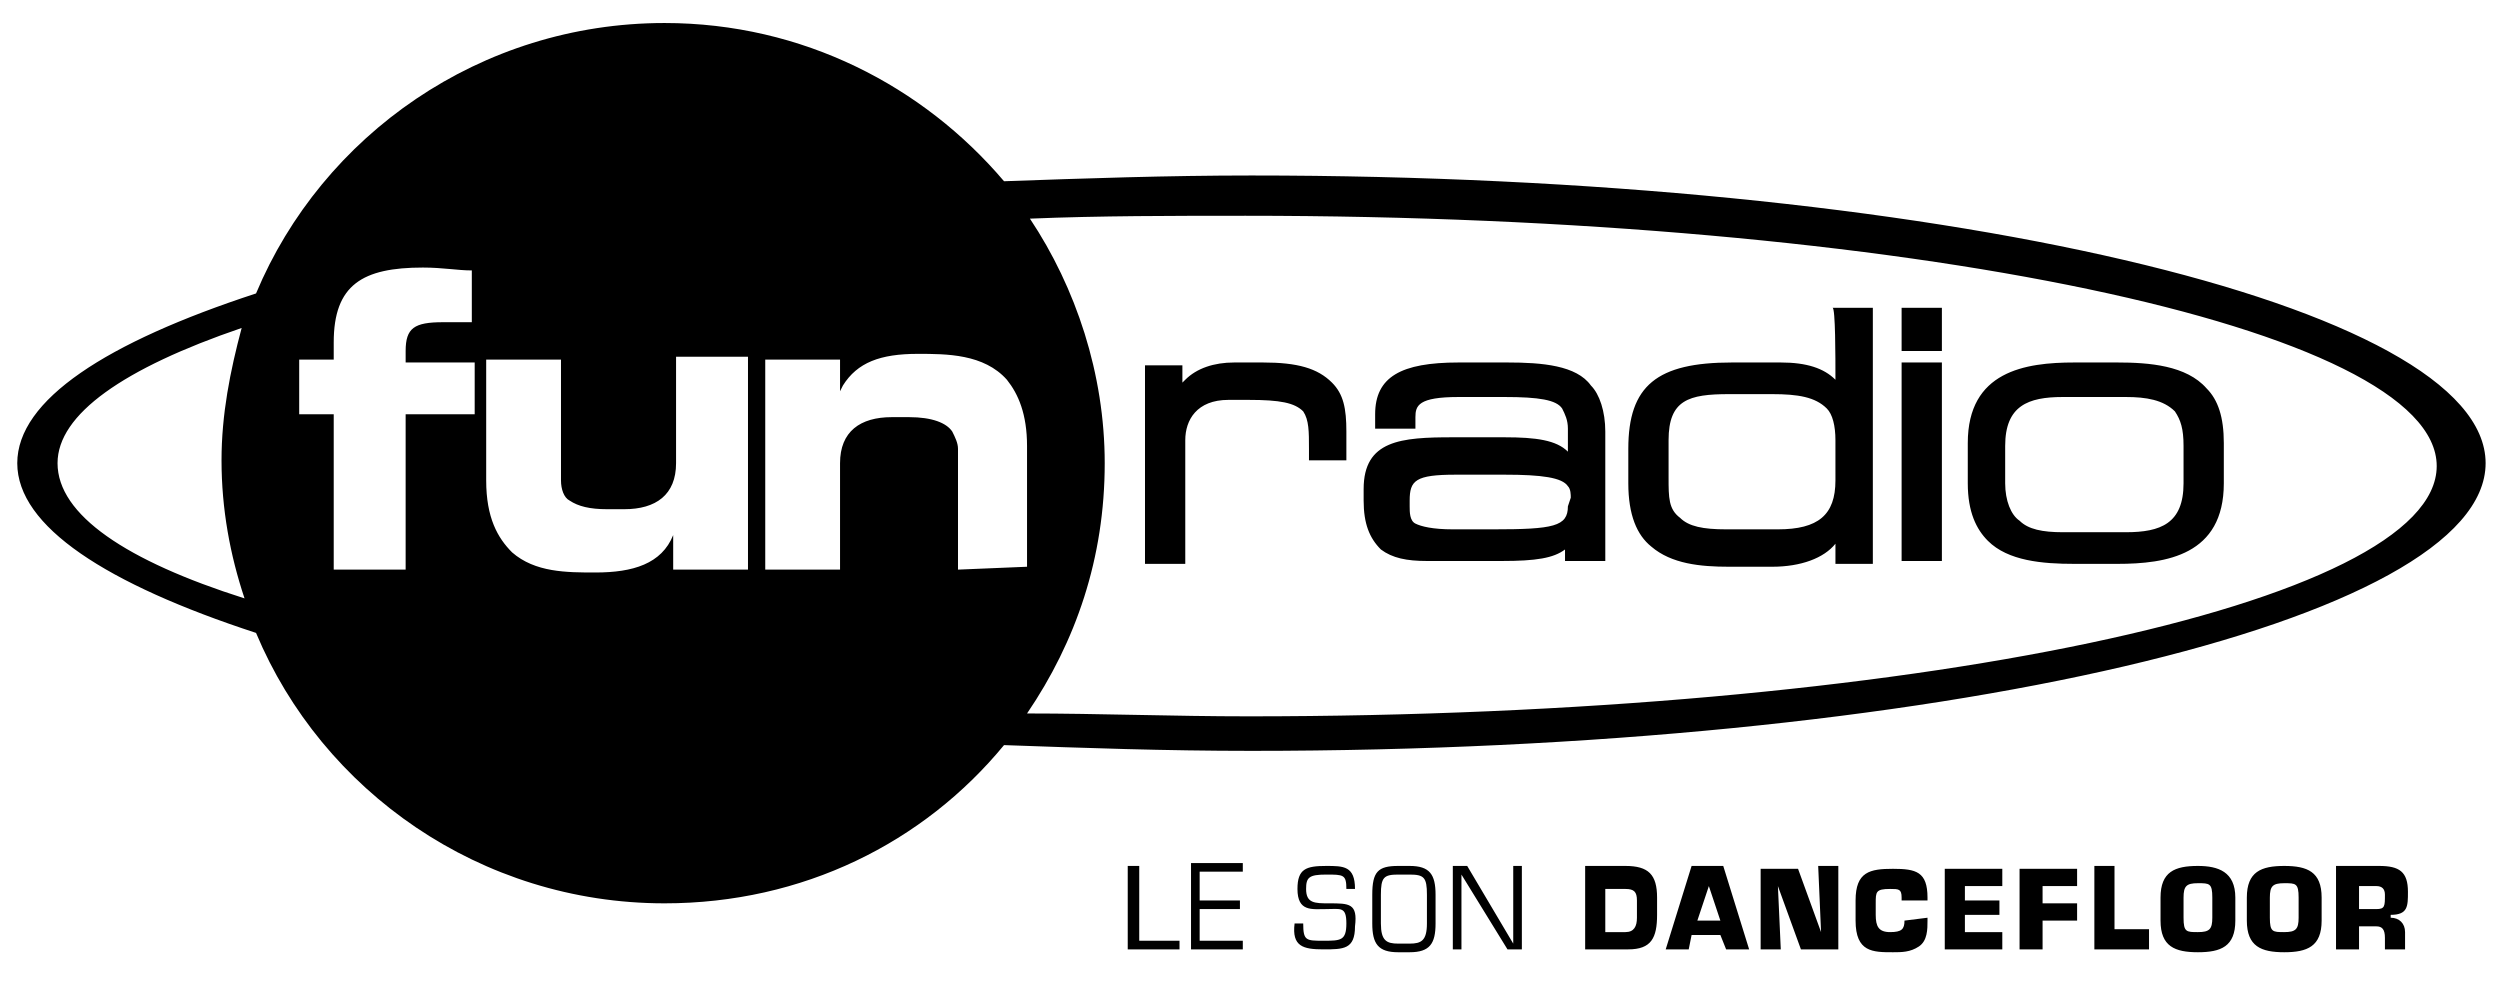 <?xml version="1.0" encoding="utf-8"?>
<!-- Generator: Adobe Illustrator 18.1.1, SVG Export Plug-In . SVG Version: 6.00 Build 0)  -->
<svg version="1.1" id="Calque_1" xmlns="http://www.w3.org/2000/svg" xmlns:xlink="http://www.w3.org/1999/xlink" x="0px" y="0px"
	 viewBox="0 0 86.9 35" enable-background="new 0 0 86.9 35" xml:space="preserve">
<g>
	<g>
		<path d="M43.5,6.1c-2.9,0-5.8,0.1-8.6,0.2C32.1,3,27.9,0.8,23.1,0.8c-6.4,0-11.9,3.9-14.2,9.4c-5.2,1.7-8.3,3.7-8.3,5.9
			c0,2.2,3.1,4.2,8.3,5.9c2.3,5.5,7.8,9.4,14.2,9.4c4.8,0,9-2.1,11.8-5.5c2.8,0.1,5.6,0.2,8.6,0.2c23.7,0,42.9-4.5,42.9-10
			C86.4,10.6,67.2,6.1,43.5,6.1z M2,16.1c0-1.7,2.3-3.3,6.4-4.7c-0.4,1.5-0.7,3-0.7,4.6c0,1.7,0.3,3.3,0.8,4.8
			C4.4,19.5,2,17.9,2,16.1z M16.5,14.4h-2.4v5.4h-2.4l0,0h-0.1v-5.4h-1.2v-1.9h1.2v-0.6c0-2,1-2.6,3.1-2.6c0.7,0,1.2,0.1,1.7,0.1
			v0.1l0,0v1.7l0,0l0,0c-0.4,0-0.7,0-1,0c-1,0-1.3,0.2-1.3,1v0.4h2.4v0.1l0,0L16.5,14.4L16.5,14.4z M26,19.8h-2.6V19v-0.4v0
			c-0.4,1-1.4,1.3-2.7,1.3l0,0c-1,0-2.1,0-2.9-0.7c-0.5-0.5-0.9-1.2-0.9-2.5v-4.2h2.6v0.1l0,0v4.1c0,0.3,0.1,0.6,0.3,0.7l0,0
			c0.3,0.2,0.7,0.3,1.3,0.3h0.6c1.1,0,1.8-0.5,1.8-1.6v-3.7H26v0.1l0,0L26,19.8L26,19.8z M33.3,19.8v-4.2c0-0.2-0.1-0.4-0.2-0.6
			c-0.2-0.3-0.7-0.5-1.5-0.5h-0.6c-1.1,0-1.8,0.5-1.8,1.6v3.7h-2.6v-7.3h2.6v0.1l0,0v1l0.1-0.2c0.5-0.8,1.3-1.1,2.6-1.1
			c1,0,2.3,0,3.1,0.9l0,0c0.4,0.5,0.7,1.2,0.7,2.3v4.2L33.3,19.8z M43.4,24.9c-2.6,0-5.2-0.1-7.7-0.1c1.7-2.5,2.7-5.4,2.7-8.7
			c0-3.1-1-6.1-2.6-8.5c2.4-0.1,5-0.1,7.5-0.1c22.9,0,41.4,3.9,41.4,8.7S66.3,24.9,43.4,24.9z M43.9,12.6h-1c-0.7,0-1.3,0.2-1.7,0.6
			c0,0-0.1,0.1-0.1,0.1v-0.5c0-0.1,0-0.1,0-0.1h-1.3v6.9h1.4v-4.3c0-0.7,0.4-1.4,1.5-1.4h0.7c1.1,0,1.6,0.1,1.9,0.4
			c0.2,0.3,0.2,0.7,0.2,1.3V16h1.3v-1c0-0.8-0.1-1.3-0.5-1.7C45.8,12.8,45.1,12.6,43.9,12.6z M66.1,12.2h1.4v-1.5h-1.4V12.2z
			 M66.1,19.5h1.4v-6.9h-1.4V19.5z M73.6,12.6h-1.5c-1.7,0-3.7,0.3-3.7,2.8v1.4c0,1,0.3,1.6,0.7,2c0.7,0.7,1.9,0.8,3,0.8h1.5
			c1.7,0,3.7-0.3,3.7-2.8v-1.4c0-0.9-0.2-1.5-0.6-1.9C76,12.7,74.7,12.6,73.6,12.6z M75.9,16.8c0,1.4-0.8,1.7-2,1.7h-2.2
			c-0.7,0-1.2-0.1-1.5-0.4c-0.3-0.2-0.5-0.7-0.5-1.3v-1.3c0-1.4,0.8-1.7,2-1.7h2.2c0.7,0,1.3,0.1,1.7,0.5c0.2,0.3,0.3,0.6,0.3,1.2
			V16.8z M52.4,12.6h-1.7c-2,0-2.9,0.5-2.9,1.8v0.5h1.4v-0.4c0-0.4,0.1-0.7,1.5-0.7h1.6c1.2,0,1.8,0.1,2,0.4
			c0.1,0.2,0.2,0.4,0.2,0.7c0,0,0,0.4,0,0.8c-0.4-0.4-1.1-0.5-2.2-0.5h-1.8c-1.8,0-3.1,0.1-3.1,1.8v0.4c0,0.8,0.2,1.3,0.6,1.7
			c0.4,0.3,0.9,0.4,1.6,0.4h2.6c1.2,0,1.8-0.1,2.2-0.4v0.3c0,0.1,0,0.1,0,0.1h1.4V15c0-0.7-0.2-1.3-0.5-1.6
			C54.8,12.7,53.6,12.6,52.4,12.6z M54.5,17.6c0,0.7-0.5,0.8-2.6,0.8h-1.4c-0.7,0-1.1-0.1-1.3-0.2C49,18.1,49,17.8,49,17.6v-0.2
			c0-0.7,0.2-0.9,1.6-0.9h1.7c1.3,0,2,0.1,2.2,0.4c0.1,0.1,0.1,0.3,0.1,0.4L54.5,17.6L54.5,17.6z M54.7,19.4L54.7,19.4
			C54.7,19.4,54.7,19.3,54.7,19.4L54.7,19.4z M63.8,13.2c-0.4-0.4-1-0.6-1.9-0.6h-1.7c-2.6,0-3.6,0.8-3.6,3v1.2
			c0,1.1,0.3,1.8,0.8,2.2c0.7,0.6,1.7,0.7,2.7,0.7h1.5c1,0,1.8-0.3,2.2-0.8v0.3c0,0.2,0,0.4,0,0.4h1.3v-8.9h-1.4
			C63.8,10.7,63.8,12.4,63.8,13.2z M63.8,16.7c0,1.2-0.6,1.7-2,1.7h-1.8c-0.8,0-1.3-0.1-1.6-0.4c-0.4-0.3-0.4-0.7-0.4-1.4v-1.3
			c0-1.4,0.7-1.6,2.1-1.6h1.5c0.9,0,1.5,0.1,1.9,0.5c0.2,0.2,0.3,0.6,0.3,1.1V16.7z M64,19L64,19L64,19L64,19z M39.5,30.1h-0.3V33
			H41v-0.3h-1.4V30.1z M41.4,33h1.8v-0.3h-1.5v-1.1h1.4v-0.3h-1.4v-1h1.5v-0.3h-1.8V33z M46.2,31.4c-0.5,0-0.8,0-0.8-0.5
			c0-0.4,0.1-0.5,0.7-0.5c0.6,0,0.7,0,0.7,0.5h0.3c0-0.8-0.4-0.8-1-0.8c-0.7,0-1,0.1-1,0.8c0,0.8,0.5,0.7,1,0.7
			c0.5,0,0.7-0.1,0.7,0.5s-0.2,0.6-0.8,0.6s-0.7,0-0.7-0.6h-0.3c-0.1,0.8,0.3,0.9,1,0.9s1.1,0,1.1-0.8
			C47.2,31.4,46.9,31.4,46.2,31.4z M49,30.1h-0.4c-0.7,0-0.9,0.2-0.9,1v1c0,0.7,0.2,1,0.9,1H49c0.7,0,0.9-0.3,0.9-1v-1
			C49.9,30.4,49.7,30.1,49,30.1z M49.6,32.1c0,0.6-0.2,0.7-0.6,0.7h-0.4c-0.4,0-0.6-0.1-0.6-0.7v-1c0-0.6,0.1-0.7,0.6-0.7H49
			c0.5,0,0.6,0.1,0.6,0.7V32.1z M52.6,32.8L52.6,32.8L51,30.1h-0.5V33h0.3v-2.6l0,0l1.6,2.6h0.5v-2.9h-0.3V32.8z M56.5,30.1h-1.4V33
			h1.5c0.8,0,1-0.4,1-1.2v-0.6C57.6,30.4,57.3,30.1,56.5,30.1z M56.9,31.9c0,0.3-0.1,0.5-0.4,0.5h-0.7v-1.5h0.7
			c0.3,0,0.4,0.1,0.4,0.4V31.9z M58.8,30.1L57.9,33h0.8l0.1-0.5h1L60,33h0.8l-0.9-2.9L58.8,30.1z M59,32l0.4-1.2l0,0l0.4,1.2H59z
			 M63.3,32.4L63.3,32.4l-0.8-2.2h-1.3V33h0.7l-0.1-2.2h0l0.8,2.2h1.3v-2.9h-0.7L63.3,32.4z M66.2,32c0,0.3-0.1,0.4-0.5,0.4
			c-0.4,0-0.5-0.2-0.5-0.6v-0.4c0-0.4,0-0.5,0.5-0.5c0.3,0,0.4,0,0.4,0.3v0.1H67v-0.1c0-0.9-0.4-1-1.2-1c-0.8,0-1.3,0.1-1.3,1.1V32
			c0,1.1,0.6,1.1,1.3,1.1c0.3,0,0.6,0,0.9-0.2S67,32.3,67,32v-0.1L66.2,32L66.2,32L66.2,32z M68.3,31.8h1.2v-0.5h-1.2v-0.5h1.3v-0.6
			h-2V33h2v-0.6h-1.3V31.8z M70.2,33H71V32h1.2v-0.6H71v-0.6h1.2v-0.6h-2V33z M73.5,30.1h-0.7V33h1.9v-0.7h-1.2V30.1z M76.4,30.1
			c-0.8,0-1.3,0.2-1.3,1.1V32c0,0.9,0.5,1.1,1.3,1.1s1.3-0.2,1.3-1.1v-0.8C77.7,30.3,77.1,30.1,76.4,30.1z M76.9,31.9
			c0,0.4-0.1,0.5-0.5,0.5c-0.4,0-0.5,0-0.5-0.5v-0.7c0-0.4,0.1-0.5,0.5-0.5c0.4,0,0.5,0,0.5,0.5V31.9z M79.4,30.1
			c-0.8,0-1.3,0.2-1.3,1.1V32c0,0.9,0.5,1.1,1.3,1.1s1.3-0.2,1.3-1.1v-0.8C80.7,30.3,80.2,30.1,79.4,30.1z M79.9,31.9
			c0,0.4-0.1,0.5-0.5,0.5c-0.4,0-0.5,0-0.5-0.5v-0.7c0-0.4,0.1-0.5,0.5-0.5c0.4,0,0.5,0,0.5,0.5V31.9z M83.7,31c0-0.7-0.3-0.9-1-0.9
			h-1.5v2.9H82v-0.8h0.6c0.2,0,0.3,0.1,0.3,0.4v0.4h0.7v-0.6c0-0.3-0.2-0.5-0.5-0.5v-0.1C83.7,31.8,83.7,31.5,83.7,31z M82.6,31.6
			H82v-0.8h0.6c0.2,0,0.3,0.1,0.3,0.3C82.9,31.5,82.9,31.6,82.6,31.6z"/>
	</g>
</g>
</svg>
